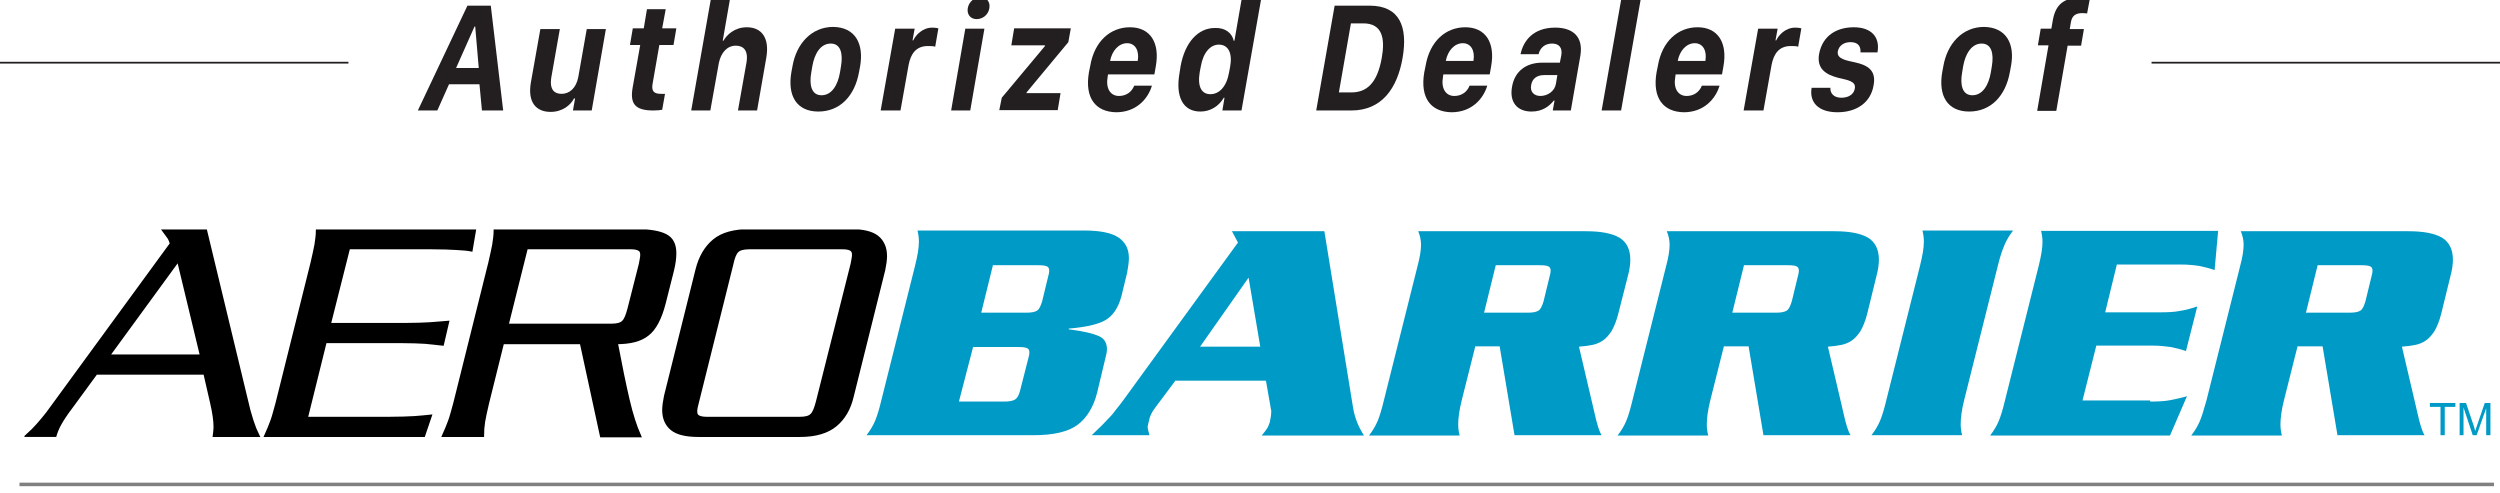 <?xml version="1.0" encoding="utf-8"?>
<!-- Generator: Adobe Illustrator 24.0.1, SVG Export Plug-In . SVG Version: 6.00 Build 0)  -->
<svg version="1.1" id="Layer_1" xmlns="http://www.w3.org/2000/svg" xmlns:xlink="http://www.w3.org/1999/xlink" x="0px" y="0px"
	 viewBox="0 0 706 139.1" style="enable-background:new 0 0 706 139.1;" xml:space="preserve">
<style type="text/css">
	.st0{fill:none;stroke:#808080;stroke-miterlimit:10;}
	.st1{clip-path:url(#SVGID_2_);}
	.st2{clip-path:url(#SVGID_4_);}
	.st3{clip-path:url(#SVGID_6_);}
	.st4{clip-path:url(#SVGID_8_);fill:none;stroke:#000000;stroke-miterlimit:10;}
	.st5{clip-path:url(#SVGID_10_);fill:none;stroke:#000000;stroke-miterlimit:10;}
	.st6{clip-path:url(#SVGID_12_);fill:none;stroke:#000000;stroke-miterlimit:10;}
	.st7{clip-path:url(#SVGID_14_);fill:none;stroke:#000000;stroke-miterlimit:10;}
	.st8{fill:#009AC7;}
	.st9{fill:#808080;}
	.st10{clip-path:url(#SVGID_16_);fill:none;stroke:#808080;stroke-miterlimit:10;}
	.st11{clip-path:url(#SVGID_4_);fill:#231F20;stroke:#EF4136;stroke-width:6;stroke-miterlimit:10;}
	.st12{fill:#231F20;}
	.st13{fill:none;stroke:#231F20;stroke-width:0.5;stroke-miterlimit:10;}
</style>
<g>
	<line class="st0" x1="5.5" y1="136.8" x2="704.3" y2="136.8"/>
	<g>
		<defs>
			<rect id="SVGID_1_" y="58.8" width="706" height="69"/>
		</defs>
		<clipPath id="SVGID_2_">
			<use xlink:href="#SVGID_1_"  style="overflow:visible;"/>
		</clipPath>
		<g class="st1">
			<defs>
				<rect id="SVGID_3_" x="4" y="49.7" width="706.1" height="93.5"/>
			</defs>
			<clipPath id="SVGID_4_">
				<use xlink:href="#SVGID_3_"  style="overflow:visible;"/>
			</clipPath>
			<g class="st2">
				<defs>
					<rect id="SVGID_5_" x="2.6" y="57.2" width="703.3" height="112.5"/>
				</defs>
				<clipPath id="SVGID_6_">
					<use xlink:href="#SVGID_5_"  style="overflow:visible;"/>
				</clipPath>
				<g class="st3">
					<path d="M50.4,73.2l-20,27.4h26.6L50.4,73.2L50.4,73.2z M60.6,122.9c0.1-0.8,0.2-1.6,0.2-2.3c0-1.7-0.3-4-1-7l-1.9-8.3H27.1
						L20,115c-1.6,2.1-2.6,3.7-3.2,4.8c-0.6,1.1-1,2.1-1.3,3.1H7.9c2-1.8,3.8-3.9,5.6-6.2l35-47.9C48.2,68,48,67.4,47.7,67
						c-0.3-0.4-0.7-1-1.3-1.8H58l11.4,47.3c1.1,5,2.3,8.4,3.3,10.4H60.6L60.6,122.9z"/>
					<g>
						<defs>
							<rect id="SVGID_7_" x="6.9" y="64.8" width="696.4" height="187.9"/>
						</defs>
						<clipPath id="SVGID_8_">
							<use xlink:href="#SVGID_7_"  style="overflow:visible;"/>
						</clipPath>
						<path class="st4" d="M50.4,73.2l-20,27.4h26.6L50.4,73.2L50.4,73.2z M60.6,122.9c0.1-0.8,0.2-1.6,0.2-2.3c0-1.7-0.3-4-1-7
							l-1.9-8.3H27.1L20,115c-1.6,2.1-2.6,3.7-3.2,4.8c-0.6,1.1-1,2.1-1.3,3.1H7.9c2-1.8,3.8-3.9,5.6-6.2l35-47.9
							C48.2,68,48,67.4,47.7,67c-0.3-0.4-0.7-1-1.3-1.8H58l11.4,47.3c1.1,5,2.3,8.4,3.3,10.4H60.6L60.6,122.9z"/>
					</g>
					<path d="M133.9,65.2l-0.9,5.3c-1-0.2-2.4-0.3-4.1-0.4c-1.7-0.1-4-0.2-7-0.2H98.4l-5.5,21.8h21.4c2.9,0,5.3-0.1,7.1-0.2
						c1.8-0.1,3.4-0.3,4.9-0.4l-1.4,6c-1.5-0.2-3.1-0.3-4.8-0.5c-1.7-0.1-4-0.2-6.9-0.2H91.8l-5.4,21.8h23.5c3,0,5.4-0.1,7.2-0.2
						c1.8-0.1,3.2-0.3,4.3-0.4l-1.8,5.3H75.2c0.6-1.3,1.1-2.6,1.6-3.9c0.5-1.3,0.9-3,1.5-5.1l9.9-39.7c0.5-2,0.8-3.7,1.1-5.1
						c0.2-1.4,0.4-2.7,0.4-3.9H133.9L133.9,65.2z"/>
					<g>
						<defs>
							<rect id="SVGID_9_" x="6.9" y="64.8" width="696.4" height="187.9"/>
						</defs>
						<clipPath id="SVGID_10_">
							<use xlink:href="#SVGID_9_"  style="overflow:visible;"/>
						</clipPath>
						<path class="st5" d="M133.9,65.2l-0.9,5.3c-1-0.2-2.4-0.3-4.1-0.4c-1.7-0.1-4-0.2-7-0.2H98.4l-5.5,21.8h21.4
							c2.9,0,5.3-0.1,7.1-0.2c1.8-0.1,3.4-0.3,4.9-0.4l-1.4,6c-1.5-0.2-3.1-0.3-4.8-0.5c-1.7-0.1-4-0.2-6.9-0.2H91.8l-5.4,21.8h23.5
							c3,0,5.4-0.1,7.2-0.2c1.8-0.1,3.2-0.3,4.3-0.4l-1.8,5.3H75.2c0.6-1.3,1.1-2.6,1.6-3.9c0.5-1.3,0.9-3,1.5-5.1l9.9-39.7
							c0.5-2,0.8-3.7,1.1-5.1c0.2-1.4,0.4-2.7,0.4-3.9H133.9L133.9,65.2z"/>
					</g>
					<path d="M143.1,91.9h29.6c1.6,0,2.7-0.3,3.3-0.9c0.7-0.6,1.2-1.9,1.7-3.8l3.2-12.6c0.2-1.1,0.4-2,0.4-2.6
						c0-0.8-0.2-1.3-0.7-1.6c-0.5-0.3-1.2-0.5-2.4-0.5h-29.6L143.1,91.9L143.1,91.9z M141.9,96.6l-4.3,17.3
						c-0.5,2.2-0.9,3.9-1.1,5.2c-0.2,1.3-0.3,2.6-0.3,3.8h-10.8c0.6-1.3,1.1-2.6,1.6-3.9c0.5-1.3,0.9-3,1.5-5.1l9.9-39.7
						c0.5-2,0.8-3.7,1.1-5.1c0.2-1.4,0.4-2.7,0.4-3.9h39.9c3.8,0,6.5,0.5,8.2,1.4c1.7,0.9,2.5,2.5,2.5,4.9c0,1.4-0.2,3-0.7,5
						l-2.3,9.1c-1.1,4.3-2.7,7.3-4.7,8.8c-2,1.6-4.9,2.3-8.8,2.3v0.2c1.2,6.4,2.3,11.7,3.3,16c1,4.3,2.1,7.6,3.2,10.1h-10.6
						l-5.7-26.3H141.9L141.9,96.6z"/>
					<g>
						<defs>
							<rect id="SVGID_11_" x="6.9" y="64.8" width="696.4" height="187.9"/>
						</defs>
						<clipPath id="SVGID_12_">
							<use xlink:href="#SVGID_11_"  style="overflow:visible;"/>
						</clipPath>
						<path class="st6" d="M143.1,91.9h29.6c1.6,0,2.7-0.3,3.3-0.9c0.7-0.6,1.2-1.9,1.7-3.8l3.2-12.6c0.2-1.1,0.4-2,0.4-2.6
							c0-0.8-0.2-1.3-0.7-1.6c-0.5-0.3-1.2-0.5-2.4-0.5h-29.6L143.1,91.9L143.1,91.9z M141.9,96.6l-4.3,17.3
							c-0.5,2.2-0.9,3.9-1.1,5.2c-0.2,1.3-0.3,2.6-0.3,3.8h-10.8c0.6-1.3,1.1-2.6,1.6-3.9c0.5-1.3,0.9-3,1.5-5.1l9.9-39.7
							c0.5-2,0.8-3.7,1.1-5.1c0.2-1.4,0.4-2.7,0.4-3.9h39.9c3.8,0,6.5,0.5,8.2,1.4c1.7,0.9,2.5,2.5,2.5,4.9c0,1.4-0.2,3-0.7,5
							l-2.3,9.1c-1.1,4.3-2.7,7.3-4.7,8.8c-2,1.6-4.9,2.3-8.8,2.3v0.2c1.2,6.4,2.3,11.7,3.3,16c1,4.3,2.1,7.6,3.2,10.1h-10.6
							l-5.7-26.3H141.9L141.9,96.6z"/>
					</g>
					<path d="M240.7,74.6c0.2-1.1,0.4-2,0.4-2.6c0-0.8-0.2-1.3-0.7-1.6c-0.5-0.3-1.2-0.5-2.4-0.5h-26.4c-1.6,0-2.8,0.3-3.4,0.9
						c-0.7,0.6-1.2,1.9-1.6,3.8l-9.7,38.9c-0.3,1.1-0.5,2-0.5,2.6c0,0.8,0.2,1.3,0.7,1.6c0.5,0.3,1.3,0.5,2.4,0.5h26.4
						c1.6,0,2.7-0.3,3.3-0.9c0.7-0.6,1.2-1.9,1.7-3.8L240.7,74.6L240.7,74.6z M240.3,65.2c3.4,0,5.9,0.6,7.4,1.8
						c1.5,1.2,2.3,3,2.3,5.3c0,1.1-0.2,2.4-0.5,3.9l-8.9,35.7c-0.8,3.5-2.4,6.2-4.7,8.1c-2.3,1.9-5.6,2.9-10,2.9h-28.6
						c-3.5,0-6-0.6-7.5-1.8c-1.5-1.2-2.3-3-2.3-5.3c0-1.1,0.2-2.4,0.5-3.9l8.9-35.7c0.9-3.6,2.5-6.3,4.8-8.2c2.3-1.9,5.6-2.8,10-2.8
						H240.3L240.3,65.2z"/>
					<g>
						<defs>
							<rect id="SVGID_13_" x="6.9" y="64.8" width="696.4" height="187.9"/>
						</defs>
						<clipPath id="SVGID_14_">
							<use xlink:href="#SVGID_13_"  style="overflow:visible;"/>
						</clipPath>
						<path class="st7" d="M240.7,74.6c0.2-1.1,0.4-2,0.4-2.6c0-0.8-0.2-1.3-0.7-1.6c-0.5-0.3-1.2-0.5-2.4-0.5h-26.4
							c-1.6,0-2.8,0.3-3.4,0.9c-0.7,0.6-1.2,1.9-1.6,3.8l-9.7,38.9c-0.3,1.1-0.5,2-0.5,2.6c0,0.8,0.2,1.3,0.7,1.6
							c0.5,0.3,1.3,0.5,2.4,0.5h26.4c1.6,0,2.7-0.3,3.3-0.9c0.7-0.6,1.2-1.9,1.7-3.8L240.7,74.6L240.7,74.6z M240.3,65.2
							c3.4,0,5.9,0.6,7.4,1.8c1.5,1.2,2.3,3,2.3,5.3c0,1.1-0.2,2.4-0.5,3.9l-8.9,35.7c-0.8,3.5-2.4,6.2-4.7,8.1
							c-2.3,1.9-5.6,2.9-10,2.9h-28.6c-3.5,0-6-0.6-7.5-1.8c-1.5-1.2-2.3-3-2.3-5.3c0-1.1,0.2-2.4,0.5-3.9l8.9-35.7
							c0.9-3.6,2.5-6.3,4.8-8.2c2.3-1.9,5.6-2.8,10-2.8H240.3L240.3,65.2z"/>
					</g>
					<path class="st8" d="M277.1,88.3h12.8c1.4,0,2.4-0.2,3-0.6c0.6-0.4,1-1.3,1.4-2.6l1.7-7c0.2-0.7,0.3-1.2,0.3-1.6
						c0-0.7-0.2-1.1-0.7-1.3c-0.5-0.2-1.2-0.3-2.4-0.3h-12.8L277.1,88.3L277.1,88.3z M270.8,113.4h12.8c1.4,0,2.5-0.2,3.1-0.6
						c0.6-0.4,1.1-1.3,1.4-2.6l2.3-9c0.2-0.7,0.3-1.2,0.3-1.6c0-0.7-0.2-1.1-0.7-1.3c-0.5-0.2-1.2-0.3-2.4-0.3h-12.8L270.8,113.4
						L270.8,113.4z M258.4,75.1c0.7-2.8,1.1-5.1,1.1-6.8c0-1-0.1-2-0.4-3.2h47.2c4.5,0,7.7,0.7,9.6,2c1.9,1.3,2.9,3.2,2.9,5.8
						c0,1.1-0.2,2.5-0.5,4.1l-1.6,6.6c-0.9,3.4-2.5,5.7-4.7,6.9c-2.2,1.2-5.6,1.9-10.2,2.3v0.2c4.1,0.5,6.9,1.2,8.5,1.9
						c1.6,0.7,2.3,2,2.3,3.7c0,0.8-0.2,1.7-0.5,2.8l-2.3,9.6c-1,3.9-2.8,6.9-5.4,8.9c-2.6,2-6.8,3-12.5,3h-47.2c1-1.3,1.8-2.6,2.4-4
						c0.6-1.4,1.2-3.4,1.8-5.9L258.4,75.1L258.4,75.1z"/>
					<path class="st8" d="M355.9,97.9l-3.3-19.5l-13.7,19.5H355.9L355.9,97.9z M332,107.4l-5.9,7.9c-0.8,1.1-1.4,2.2-1.6,3.4
						c-0.2,0.9-0.4,1.5-0.4,1.9c0,0.4,0.2,1.2,0.5,2.3h-16.3c1.1-1.1,2.1-2,2.9-2.8c0.8-0.8,1.5-1.6,2.2-2.3
						c0.7-0.7,1.3-1.5,1.9-2.3c0.6-0.7,1.4-1.8,2.3-3l32-44l-1.7-3.2H374l8.1,49.8c0.5,3,1.6,5.6,3.1,7.9h-28.9
						c0.9-1.1,1.5-1.9,1.7-2.3c0.2-0.4,0.4-0.9,0.6-1.5c0.2-1,0.4-2,0.4-3c0-0.2,0-0.4-0.1-0.7c-0.1-0.3-0.1-0.5-0.1-0.6l-1.3-7.4
						H332L332,107.4z"/>
					<path class="st8" d="M419.1,88.3h12.4c1.4,0,2.4-0.2,3-0.6c0.6-0.4,1-1.3,1.4-2.6l1.7-7c0.2-0.7,0.3-1.2,0.3-1.6
						c0-0.7-0.2-1.1-0.7-1.3c-0.4-0.2-1.2-0.3-2.4-0.3h-12.4L419.1,88.3L419.1,88.3z M416.6,97.9l-3.8,15.1c-0.7,2.8-1,5.1-1,6.8
						c0,1,0.1,2,0.4,3.2h-25.6c1-1.3,1.8-2.6,2.4-4c0.6-1.4,1.2-3.4,1.8-5.9l9.5-37.9c0.7-2.6,1-4.6,1-6.1c0-1.3-0.3-2.6-0.8-3.8
						h47.4c4.2,0,7.3,0.6,9.4,1.8c2,1.2,3.1,3.3,3.1,6.2c0,1.3-0.2,2.9-0.7,4.7L457,88.6c-0.5,2-1.2,3.7-1.9,4.9
						c-0.8,1.2-1.6,2.1-2.5,2.7c-0.9,0.6-1.9,1-2.9,1.2c-1,0.2-2.3,0.4-3.8,0.5l3.8,16.2c0.2,0.8,0.4,1.7,0.6,2.6
						c0.7,3.1,1.3,5.1,2,6.2h-24.6l-4.2-25.1H416.6L416.6,97.9z"/>
					<path class="st8" d="M489.2,88.3h12.4c1.4,0,2.4-0.2,3-0.6c0.6-0.4,1-1.3,1.4-2.6l1.7-7c0.2-0.7,0.3-1.2,0.3-1.6
						c0-0.7-0.2-1.1-0.7-1.3c-0.4-0.2-1.2-0.3-2.4-0.3h-12.4L489.2,88.3L489.2,88.3z M486.8,97.9L483,113c-0.7,2.8-1,5.1-1,6.8
						c0,1,0.1,2,0.4,3.2h-25.6c1-1.3,1.8-2.6,2.4-4c0.6-1.4,1.2-3.4,1.8-5.9l9.5-37.9c0.7-2.6,1-4.6,1-6.1c0-1.3-0.3-2.6-0.8-3.8
						h47.4c4.2,0,7.3,0.6,9.4,1.8c2,1.2,3.1,3.3,3.1,6.2c0,1.3-0.2,2.9-0.7,4.7l-2.6,10.6c-0.5,2-1.2,3.7-1.9,4.9
						c-0.8,1.2-1.6,2.1-2.5,2.7c-0.9,0.6-1.9,1-2.9,1.2c-1,0.2-2.3,0.4-3.8,0.5l3.8,16.2c0.2,0.8,0.4,1.7,0.6,2.6
						c0.7,3.1,1.3,5.1,2,6.2h-24.6l-4.2-25.1H486.8L486.8,97.9z"/>
					<path class="st8" d="M528.5,122.9c1-1.3,1.8-2.6,2.4-4c0.6-1.4,1.2-3.4,1.8-5.9l9.5-37.9c0.7-2.8,1.1-5.1,1.1-6.8
						c0-1-0.1-2-0.4-3.2h25.6c-1,1.3-1.8,2.6-2.4,4c-0.6,1.4-1.3,3.4-1.9,5.9l-9.5,37.9c-0.7,2.8-1,5.1-1,6.8c0,1,0.1,2,0.4,3.2
						H528.5L528.5,122.9z"/>
					<path class="st8" d="M607.2,113.4c2.3,0,4.2-0.1,5.7-0.4c1.4-0.3,3-0.6,4.7-1.1l-4.8,11.1H562c1-1.3,1.8-2.6,2.4-4
						c0.6-1.4,1.2-3.4,1.8-5.9l9.5-37.9c0.7-2.8,1.1-5.1,1.1-6.8c0-1-0.1-2-0.4-3.2h50l-1,11.1l-0.2-0.1c-1.4-0.5-2.8-0.8-4.1-1.1
						c-1.4-0.2-3.1-0.4-5.4-0.4h-17.9l-3.3,13.5h15.7c2.2,0,4-0.1,5.4-0.4c1.4-0.2,3-0.6,4.7-1.2h0.2l-3.2,12.6l-0.1-0.1
						c-1.4-0.5-2.8-0.8-4.2-1.1c-1.4-0.2-3.1-0.4-5.3-0.4H592l-3.9,15.5H607.2L607.2,113.4z"/>
					<path class="st8" d="M651.2,88.3h12.4c1.4,0,2.4-0.2,3-0.6c0.6-0.4,1-1.3,1.4-2.6l1.7-7c0.2-0.7,0.3-1.2,0.3-1.6
						c0-0.7-0.2-1.1-0.7-1.3c-0.5-0.2-1.2-0.3-2.4-0.3h-12.4L651.2,88.3L651.2,88.3z M648.8,97.9L645,113c-0.7,2.8-1,5.1-1,6.8
						c0,1,0.1,2,0.4,3.2h-25.6c1-1.3,1.8-2.6,2.4-4c0.6-1.4,1.2-3.4,1.9-5.9l9.5-37.9c0.7-2.6,1-4.6,1-6.1c0-1.3-0.3-2.6-0.8-3.8
						h47.4c4.2,0,7.3,0.6,9.4,1.8c2,1.2,3.1,3.3,3.1,6.2c0,1.3-0.2,2.9-0.7,4.7l-2.6,10.6c-0.5,2-1.2,3.7-1.9,4.9
						c-0.8,1.2-1.6,2.1-2.5,2.7c-0.9,0.6-1.9,1-2.9,1.2c-1,0.2-2.3,0.4-3.8,0.5l3.8,16.2c0.2,0.8,0.4,1.7,0.6,2.6
						c0.7,3.1,1.3,5.1,2,6.2h-24.6l-4.2-25.1H648.8L648.8,97.9z"/>
					<polygon class="st8" points="689.2,122.9 689.2,114.9 686.2,114.9 686.2,113.8 693.4,113.8 693.4,114.9 690.4,114.9 
						690.4,122.9 689.2,122.9 					"/>
					<path class="st8" d="M694.6,122.9v-9.1h1.8l2.2,6.5c0.2,0.6,0.3,1.1,0.4,1.4c0.1-0.3,0.3-0.8,0.5-1.5l2.2-6.4h1.6v9.1h-1.2
						v-7.6l-2.7,7.6h-1.1l-2.6-7.8v7.8H694.6L694.6,122.9z"/>
					<line class="st9" x1="7.9" y1="137.5" x2="703.3" y2="137.5"/>
					<g>
						<defs>
							<rect id="SVGID_15_" x="6.9" y="64.8" width="696.4" height="187.9"/>
						</defs>
						<clipPath id="SVGID_16_">
							<use xlink:href="#SVGID_15_"  style="overflow:visible;"/>
						</clipPath>
						<line class="st10" x1="7.9" y1="137.5" x2="703.3" y2="137.5"/>
					</g>
					<g>
						<path class="st9" d="M138.1,150.4c0.8-0.2,2.1-0.3,3.4-0.3c1.9,0,3,0.3,3.9,1c0.7,0.6,1.2,1.4,1.2,2.5c0,1.4-0.9,2.6-2.4,3.2
							v0.1c1.4,0.3,3,1.4,3,3.6c0,1.2-0.5,2.2-1.2,2.9c-1,0.9-2.6,1.3-4.9,1.3c-1.3,0-2.3-0.1-2.9-0.2V150.4z M139.9,156.3h1.7
							c1.9,0,3.1-1,3.1-2.4c0-1.7-1.3-2.3-3.1-2.3c-0.9,0-1.3,0.1-1.6,0.1V156.3z M139.9,163.1c0.4,0.1,0.9,0.1,1.6,0.1
							c1.9,0,3.7-0.7,3.7-2.8c0-1.9-1.7-2.8-3.7-2.8h-1.5V163.1z"/>
						<path class="st9" d="M149.6,157.4c0-1.2,0-2.3-0.1-3.2h1.6l0.1,2h0.1c0.5-1.4,1.6-2.3,2.9-2.3c0.2,0,0.3,0,0.5,0v1.8
							c-0.2,0-0.4,0-0.6,0c-1.3,0-2.3,1-2.5,2.4c0,0.3-0.1,0.6-0.1,0.9v5.5h-1.9V157.4z"/>
						<path class="st9" d="M157.6,159.7c0,2.5,1.6,3.6,3.5,3.6c1.3,0,2.2-0.2,2.9-0.5l0.3,1.3c-0.7,0.3-1.8,0.7-3.5,0.7
							c-3.2,0-5.1-2.1-5.1-5.2c0-3.1,1.8-5.5,4.8-5.5c3.4,0,4.3,2.9,4.3,4.8c0,0.4,0,0.7-0.1,0.9H157.6z M163.1,158.4
							c0-1.2-0.5-3-2.6-3c-1.9,0-2.7,1.7-2.9,3H163.1z"/>
						<path class="st9" d="M174.5,162.1c0,0.9,0,1.8,0.1,2.5h-1.7l-0.1-1.3h-0.1c-0.6,0.8-1.7,1.5-3.2,1.5c-2.1,0-3.2-1.5-3.2-3
							c0-2.5,2.2-3.9,6.2-3.8v-0.2c0-0.8-0.2-2.4-2.3-2.4c-1,0-2,0.3-2.7,0.8l-0.4-1.3c0.9-0.5,2.1-0.9,3.4-0.9
							c3.2,0,3.9,2.2,3.9,4.2V162.1z M172.6,159.3c-2,0-4.4,0.3-4.4,2.3c0,1.2,0.8,1.8,1.7,1.8c1.4,0,2.2-0.9,2.5-1.7
							c0.1-0.2,0.1-0.4,0.1-0.6V159.3z"/>
						<path class="st9" d="M179.3,159L179.3,159c0.3-0.4,0.6-0.8,0.9-1.2l3-3.6h2.2l-4,4.2l4.5,6.1h-2.3l-3.5-4.9l-1,1.1v3.9h-1.9
							v-15.1h1.9V159z"/>
						<path class="st9" d="M189.7,151.7v2.5h2.7v1.4h-2.7v5.6c0,1.3,0.4,2,1.4,2c0.5,0,0.8,0,1.1-0.1l0.1,1.4
							c-0.4,0.1-0.9,0.3-1.7,0.3c-0.9,0-1.6-0.3-2-0.8c-0.5-0.6-0.7-1.5-0.7-2.7v-5.6h-1.6v-1.4h1.6v-1.9L189.7,151.7z"/>
						<path class="st9" d="M194.5,149.4h1.9v6.5h0c0.3-0.5,0.8-1,1.3-1.3c0.6-0.3,1.2-0.5,1.9-0.5c1.4,0,3.6,0.9,3.6,4.4v6.1h-1.9
							v-5.9c0-1.7-0.6-3-2.4-3c-1.2,0-2.2,0.9-2.5,1.9c-0.1,0.3-0.1,0.6-0.1,0.9v6.2h-1.9V149.4z"/>
						<path class="st9" d="M206.4,157.4c0-1.2,0-2.3-0.1-3.2h1.6l0.1,2h0.1c0.5-1.4,1.6-2.3,2.9-2.3c0.2,0,0.3,0,0.5,0v1.8
							c-0.2,0-0.4,0-0.6,0c-1.3,0-2.3,1-2.5,2.4c0,0.3-0.1,0.6-0.1,0.9v5.5h-1.9V157.4z"/>
						<path class="st9" d="M222.7,159.3c0,3.8-2.7,5.5-5.1,5.5c-2.8,0-4.9-2-4.9-5.3c0-3.4,2.3-5.5,5.1-5.5
							C220.7,154,222.7,156.2,222.7,159.3z M214.5,159.4c0,2.3,1.3,4,3.1,4c1.8,0,3.1-1.7,3.1-4c0-1.7-0.9-3.9-3.1-3.9
							C215.5,155.4,214.5,157.5,214.5,159.4z"/>
						<path class="st9" d="M233.7,161.7c0,1.1,0,2,0.1,2.8h-1.7l-0.1-1.7h0c-0.5,0.8-1.6,1.9-3.4,1.9c-1.6,0-3.6-0.9-3.6-4.5v-6h1.9
							v5.7c0,2,0.6,3.3,2.3,3.3c1.3,0,2.1-0.9,2.5-1.7c0.1-0.3,0.2-0.6,0.2-1v-6.3h1.9V161.7z"/>
						<path class="st9" d="M245.6,163c0,2.4-0.5,3.8-1.5,4.7c-1,0.9-2.5,1.2-3.8,1.2c-1.2,0-2.6-0.3-3.4-0.9l0.5-1.4
							c0.7,0.4,1.7,0.8,3,0.8c1.9,0,3.3-1,3.3-3.6v-1.1h0c-0.6,1-1.7,1.7-3.3,1.7c-2.6,0-4.4-2.2-4.4-5c0-3.5,2.3-5.5,4.7-5.5
							c1.8,0,2.7,0.9,3.2,1.8h0l0.1-1.6h1.7c-0.1,0.7-0.1,1.6-0.1,2.8V163z M243.7,158.3c0-0.3,0-0.6-0.1-0.8c-0.3-1.1-1.2-2-2.6-2
							c-1.8,0-3.1,1.5-3.1,3.9c0,2,1,3.7,3,3.7c1.2,0,2.2-0.7,2.6-1.9c0.1-0.3,0.1-0.7,0.1-1V158.3z"/>
						<path class="st9" d="M248.7,149.4h1.9v6.5h0c0.3-0.5,0.8-1,1.3-1.3c0.6-0.3,1.2-0.5,1.9-0.5c1.4,0,3.6,0.9,3.6,4.4v6.1h-1.9
							v-5.9c0-1.7-0.6-3-2.4-3c-1.2,0-2.2,0.9-2.5,1.9c-0.1,0.3-0.1,0.6-0.1,0.9v6.2h-1.9V149.4z"/>
						<path class="st9" d="M272.6,157.8H267v5.2h6.2v1.6h-8.1v-14.4h7.8v1.6H267v4.5h5.6V157.8z"/>
						<path class="st9" d="M275.6,157c0-1.1,0-1.9-0.1-2.8h1.7l0.1,1.7h0c0.5-1,1.7-1.9,3.4-1.9c1.4,0,3.6,0.9,3.6,4.4v6.1h-1.9
							v-5.9c0-1.7-0.6-3-2.4-3c-1.2,0-2.2,0.9-2.5,1.9c-0.1,0.2-0.1,0.6-0.1,0.9v6.2h-1.9V157z"/>
						<path class="st9" d="M288.1,154.2l2,5.8c0.3,1,0.6,1.8,0.8,2.7h0.1c0.2-0.9,0.5-1.7,0.9-2.7l2-5.8h2l-4.1,10.3H290l-3.9-10.3
							H288.1z"/>
						<path class="st9" d="M298.7,159.7c0,2.5,1.6,3.6,3.5,3.6c1.3,0,2.2-0.2,2.9-0.5l0.3,1.3c-0.7,0.3-1.8,0.7-3.5,0.7
							c-3.2,0-5.1-2.1-5.1-5.2c0-3.1,1.8-5.5,4.8-5.5c3.4,0,4.3,2.9,4.3,4.8c0,0.4,0,0.7-0.1,0.9H298.7z M304.2,158.4
							c0-1.2-0.5-3-2.6-3c-1.9,0-2.7,1.7-2.9,3H304.2z"/>
						<path class="st9" d="M308.3,149.4h1.9v15.1h-1.9V149.4z"/>
						<path class="st9" d="M322.7,159.3c0,3.8-2.7,5.5-5.1,5.5c-2.8,0-4.9-2-4.9-5.3c0-3.4,2.3-5.5,5.1-5.5
							C320.7,154,322.7,156.2,322.7,159.3z M314.5,159.4c0,2.3,1.3,4,3.1,4c1.8,0,3.1-1.7,3.1-4c0-1.7-0.9-3.9-3.1-3.9
							C315.5,155.4,314.5,157.5,314.5,159.4z"/>
						<path class="st9" d="M325.1,157.6c0-1.3,0-2.4-0.1-3.4h1.7l0.1,1.8h0c0.7-1.3,2-2,3.7-2c2.5,0,4.4,2.1,4.4,5.2
							c0,3.7-2.3,5.5-4.7,5.5c-1.4,0-2.6-0.6-3.2-1.6h0v5.6h-1.9V157.6z M326.9,160.3c0,0.3,0,0.5,0.1,0.8c0.3,1.3,1.5,2.2,2.8,2.2
							c2,0,3.1-1.6,3.1-4c0-2-1.1-3.8-3.1-3.8c-1.3,0-2.5,0.9-2.8,2.3c-0.1,0.2-0.1,0.5-0.1,0.7V160.3z"/>
						<path class="st9" d="M338.2,159.7c0,2.5,1.6,3.6,3.5,3.6c1.3,0,2.2-0.2,2.9-0.5l0.3,1.3c-0.7,0.3-1.8,0.7-3.5,0.7
							c-3.2,0-5.1-2.1-5.1-5.2c0-3.1,1.8-5.5,4.8-5.5c3.4,0,4.3,2.9,4.3,4.8c0,0.4,0,0.7-0.1,0.9H338.2z M343.7,158.4
							c0-1.2-0.5-3-2.6-3c-1.9,0-2.7,1.7-2.9,3H343.7z"/>
						<path class="st9" d="M352.2,162.3c0.8,0.5,2,0.9,3.3,0.9c1.9,0,3-1,3-2.5c0-1.3-0.8-2.1-2.7-2.8c-2.3-0.9-3.8-2.1-3.8-4.1
							c0-2.2,1.9-3.9,4.6-3.9c1.4,0,2.5,0.3,3.2,0.7l-0.5,1.5c-0.4-0.3-1.4-0.7-2.7-0.7c-2,0-2.7,1.2-2.7,2.2c0,1.3,0.9,2,2.9,2.8
							c2.4,0.9,3.6,2.1,3.6,4.2c0,2.2-1.6,4.2-5,4.2c-1.4,0-2.9-0.4-3.7-0.9L352.2,162.3z"/>
						<path class="st9" d="M364,159.7c0,2.5,1.6,3.6,3.5,3.6c1.3,0,2.2-0.2,2.9-0.5l0.3,1.3c-0.7,0.3-1.8,0.7-3.5,0.7
							c-3.2,0-5.1-2.1-5.1-5.2c0-3.1,1.8-5.5,4.8-5.5c3.4,0,4.3,2.9,4.3,4.8c0,0.4,0,0.7-0.1,0.9H364z M369.5,158.4
							c0-1.2-0.5-3-2.6-3c-1.9,0-2.7,1.7-2.9,3H369.5z"/>
						<path class="st9" d="M380.8,162.1c0,0.9,0,1.8,0.1,2.5h-1.7l-0.1-1.3h-0.1c-0.6,0.8-1.7,1.5-3.2,1.5c-2.1,0-3.2-1.5-3.2-3
							c0-2.5,2.2-3.9,6.2-3.8v-0.2c0-0.8-0.2-2.4-2.3-2.4c-1,0-2,0.3-2.7,0.8l-0.4-1.3c0.9-0.5,2.1-0.9,3.4-0.9
							c3.2,0,3.9,2.2,3.9,4.2V162.1z M379,159.3c-2,0-4.4,0.3-4.4,2.3c0,1.2,0.8,1.8,1.7,1.8c1.4,0,2.2-0.9,2.5-1.7
							c0.1-0.2,0.1-0.4,0.1-0.6V159.3z"/>
						<path class="st9" d="M383.9,149.4h1.9v15.1h-1.9V149.4z"/>
						<path class="st9" d="M391,151.3c0,0.6-0.4,1.2-1.2,1.2c-0.7,0-1.1-0.5-1.1-1.2c0-0.6,0.5-1.2,1.2-1.2
							C390.5,150.1,391,150.7,391,151.3z M388.9,164.5v-10.3h1.9v10.3H388.9z"/>
						<path class="st9" d="M393.9,157c0-1.1,0-1.9-0.1-2.8h1.7l0.1,1.7h0c0.5-1,1.7-1.9,3.4-1.9c1.4,0,3.6,0.9,3.6,4.4v6.1h-1.9
							v-5.9c0-1.7-0.6-3-2.4-3c-1.2,0-2.2,0.9-2.5,1.9c-0.1,0.2-0.1,0.6-0.1,0.9v6.2h-1.9V157z"/>
						<path class="st9" d="M414.5,163c0,2.4-0.5,3.8-1.5,4.7c-1,0.9-2.5,1.2-3.8,1.2c-1.2,0-2.6-0.3-3.4-0.9l0.5-1.4
							c0.7,0.4,1.7,0.8,3,0.8c1.9,0,3.3-1,3.3-3.6v-1.1h0c-0.6,1-1.7,1.7-3.3,1.7c-2.6,0-4.4-2.2-4.4-5c0-3.5,2.3-5.5,4.7-5.5
							c1.8,0,2.8,0.9,3.2,1.8h0l0.1-1.6h1.7c-0.1,0.7-0.1,1.6-0.1,2.8V163z M412.7,158.3c0-0.3,0-0.6-0.1-0.8c-0.3-1.1-1.2-2-2.6-2
							c-1.8,0-3.1,1.5-3.1,3.9c0,2,1,3.7,3,3.7c1.2,0,2.2-0.7,2.6-1.9c0.1-0.3,0.1-0.7,0.1-1V158.3z"/>
						<path class="st9" d="M425,151.7h-4.4v-1.6h10.6v1.6h-4.4v12.8H425V151.7z"/>
						<path class="st9" d="M433.8,159.7c0,2.5,1.6,3.6,3.5,3.6c1.3,0,2.2-0.2,2.9-0.5l0.3,1.3c-0.7,0.3-1.8,0.7-3.5,0.7
							c-3.2,0-5.1-2.1-5.1-5.2c0-3.1,1.8-5.5,4.8-5.5c3.4,0,4.3,2.9,4.3,4.8c0,0.4,0,0.7-0.1,0.9H433.8z M439.3,158.4
							c0-1.2-0.5-3-2.6-3c-1.9,0-2.7,1.7-2.9,3H439.3z"/>
						<path class="st9" d="M450.8,164.2c-0.5,0.2-1.6,0.6-3,0.6c-3.1,0-5.1-2.1-5.1-5.3c0-3.2,2.2-5.5,5.5-5.5
							c1.1,0,2.1,0.3,2.6,0.6l-0.4,1.4c-0.4-0.2-1.2-0.5-2.2-0.5c-2.4,0-3.6,1.8-3.6,3.9c0,2.4,1.5,3.9,3.6,3.9
							c1.1,0,1.8-0.3,2.3-0.5L450.8,164.2z"/>
						<path class="st9" d="M453,149.4h1.9v6.5h0c0.3-0.5,0.8-1,1.3-1.3c0.6-0.3,1.2-0.5,1.9-0.5c1.4,0,3.6,0.9,3.6,4.4v6.1h-1.9
							v-5.9c0-1.7-0.6-3-2.4-3c-1.2,0-2.2,0.9-2.5,1.9c-0.1,0.3-0.1,0.6-0.1,0.9v6.2H453V149.4z"/>
						<path class="st9" d="M464.8,157c0-1.1,0-1.9-0.1-2.8h1.7l0.1,1.7h0c0.5-1,1.7-1.9,3.4-1.9c1.4,0,3.6,0.9,3.6,4.4v6.1h-1.9
							v-5.9c0-1.7-0.6-3-2.4-3c-1.2,0-2.2,0.9-2.5,1.9c-0.1,0.2-0.1,0.6-0.1,0.9v6.2h-1.9V157z"/>
						<path class="st9" d="M486,159.3c0,3.8-2.7,5.5-5.1,5.5c-2.8,0-4.9-2-4.9-5.3c0-3.4,2.3-5.5,5.1-5.5
							C484,154,486,156.2,486,159.3z M477.8,159.4c0,2.3,1.3,4,3.1,4c1.8,0,3.1-1.7,3.1-4c0-1.7-0.9-3.9-3.1-3.9
							C478.8,155.4,477.8,157.5,477.8,159.4z"/>
						<path class="st9" d="M488.4,149.4h1.9v15.1h-1.9V149.4z"/>
						<path class="st9" d="M502.7,159.3c0,3.8-2.7,5.5-5.1,5.5c-2.8,0-4.9-2-4.9-5.3c0-3.4,2.3-5.5,5.1-5.5
							C500.7,154,502.7,156.2,502.7,159.3z M494.6,159.4c0,2.3,1.3,4,3.1,4c1.8,0,3.1-1.7,3.1-4c0-1.7-0.9-3.9-3.1-3.9
							C495.5,155.4,494.6,157.5,494.6,159.4z"/>
						<path class="st9" d="M513.9,163c0,2.4-0.5,3.8-1.5,4.7c-1,0.9-2.5,1.2-3.8,1.2c-1.2,0-2.6-0.3-3.4-0.9l0.5-1.4
							c0.7,0.4,1.7,0.8,3,0.8c1.9,0,3.3-1,3.3-3.6v-1.1h0c-0.6,1-1.7,1.7-3.3,1.7c-2.6,0-4.4-2.2-4.4-5c0-3.5,2.3-5.5,4.7-5.5
							c1.8,0,2.8,0.9,3.2,1.8h0l0.1-1.6h1.7c-0.1,0.7-0.1,1.6-0.1,2.8V163z M512,158.3c0-0.3,0-0.6-0.1-0.8c-0.3-1.1-1.2-2-2.6-2
							c-1.8,0-3.1,1.5-3.1,3.9c0,2,1,3.7,3,3.7c1.2,0,2.2-0.7,2.6-1.9c0.1-0.3,0.1-0.7,0.1-1V158.3z"/>
						<path class="st9" d="M517.7,154.2l2.2,6.1c0.3,0.7,0.5,1.5,0.7,2.1h0c0.2-0.6,0.4-1.4,0.7-2.2l2-6.1h2l-2.8,7.4
							c-1.3,3.5-2.3,5.3-3.5,6.5c-0.9,0.8-1.8,1.1-2.3,1.2l-0.5-1.6c0.5-0.1,1.1-0.4,1.6-0.9c0.5-0.4,1.1-1.1,1.6-2.1
							c0.1-0.2,0.1-0.3,0.1-0.4c0-0.1,0-0.3-0.1-0.5l-3.8-9.5H517.7z"/>
					</g>
				</g>
			</g>
			<line class="st11" x1="9.5" y1="175.8" x2="313" y2="175.8"/>
		</g>
	</g>
</g>
<g>
	<path class="st12" d="M118,31.2l14-29.6h6.6l3.5,29.6h-6l-0.7-7.4h-8.6l-3.3,7.4H118z M134,7.5l-5.2,11.7h6.4l-1-11.7H134z"/>
	<path class="st12" d="M167.1,31.2h-5.3l0.6-3.4h-0.3c-0.9,1.8-3.2,3.8-6.6,3.8c-4.2,0-6.5-2.8-5.6-8.2l2.7-15.2h5.5l-2.4,13.6
		c-0.6,3.7,1,4.7,2.9,4.7c2.2,0,4.1-1.6,4.7-4.7l2.4-13.6h5.4L167.1,31.2z"/>
	<path class="st12" d="M182.7,2.6h5.3l-1,5.4h4l-0.8,4.7h-4l-1.9,10.9c-0.4,2.2,0.4,2.9,2.4,2.9c0.4,0,0.9,0,1.1,0l-0.8,4.5
		c-0.4,0.1-1.4,0.2-2.5,0.2c-5.2,0-6.7-1.9-5.8-6.7l2.1-11.8h-2.9l0.8-4.7h3.1L182.7,2.6z"/>
	<path class="st12" d="M200.7,0h5.4l-2,11.5h0.2c0.9-1.6,3.1-3.8,6.6-3.8c4.1,0,6.5,2.9,5.5,8.6l-2.6,14.9h-5.4l2.4-13.5
		c0.6-3.5-0.9-4.8-3-4.8c-2.5,0-4.2,2-4.8,4.9l-2.4,13.4h-5.4L200.7,0z"/>
	<path class="st12" d="M242.9,18.7l-0.3,1.6c-1.2,6.8-5.4,11.2-11.5,11.2c-6.1,0-8.8-4.4-7.6-11.2l0.3-1.6
		c1.1-6.4,5.4-11.1,11.5-11.1C241.5,7.7,244,12.3,242.9,18.7z M229.4,18.7l-0.3,1.8c-0.6,3.4,0,6.4,2.9,6.4c2.9,0,4.6-2.9,5.2-6.4
		l0.3-1.8c0.6-3.6-0.1-6.4-2.9-6.4C231.7,12.3,230,15.2,229.4,18.7z"/>
	<path class="st12" d="M252.8,8.1h5.5l-0.6,3.3h0.2c0.7-1.5,2.6-3.6,5.4-3.6c0.8,0,1.3,0.1,1.7,0.2l-0.9,5.2
		c-0.4-0.2-1.2-0.2-2.1-0.2c-3.3,0-4.8,2.2-5.4,5.3l-2.3,12.9h-5.6L252.8,8.1z"/>
	<path class="st12" d="M272.6,8.1h5.4L274,31.2h-5.4L272.6,8.1z M276.9-0.8c1.7,0,2.8,1.3,2.5,3.1c-0.3,1.9-1.9,3.1-3.6,3.1
		c-1.7,0-2.8-1.3-2.5-3.1C273.6,0.5,275.2-0.8,276.9-0.8z"/>
	<path class="st12" d="M282.9,27.6l12.2-14.6l0-0.2h-9.5l0.8-4.8h16l-0.7,3.9l-11.8,14.2l0,0.2h9.6l-0.8,4.8h-16.5L282.9,27.6z"/>
	<path class="st12" d="M307.5,20.5l0.4-2c1.2-6.9,5.7-10.8,11.2-10.8c5.7,0,8.5,4.3,7.3,11l-0.4,2.3h-13.1l-0.1,0.7
		c-0.6,3.3,0.8,5.4,3.2,5.4c2,0,3.6-1.1,4.3-2.9h5c-1.1,3.7-4.4,7.5-10.1,7.5C309.4,31.6,306.3,27.7,307.5,20.5z M321.3,17.2
		L321.3,17.2c0.5-2.9-0.7-5-3-5c-2.4,0-4.3,2.2-4.8,5l0,0H321.3z"/>
	<path class="st12" d="M348.4,11.5h0.2l2-11.5h5.5l-5.5,31.2h-5.4l0.6-3.6h-0.2c-1.4,2.4-3.8,3.9-6.6,3.9c-4.9,0-7.1-4.1-5.9-10.9
		l0.3-1.9c1.2-6.7,4.9-10.8,9.7-10.8C346,7.8,347.9,9.3,348.4,11.5z M339.1,18.8l-0.3,1.6c-0.7,4.2,0.6,6.2,3,6.2
		c2.5,0,4.6-2.1,5.3-6.2l0.3-1.6c0.7-3.9-0.6-6.2-3.2-6.2C341.9,12.6,339.8,14.7,339.1,18.8z"/>
	<path class="st12" d="M386.8,1.6c8.5,0,10.8,6,9.3,14.7c-1.5,8.7-5.9,14.9-14.5,14.9h-9.9l5.2-29.6H386.8z M378.1,26.1h3.5
		c4.3,0,7.3-2.5,8.6-9.7c1-5.5,0.2-9.8-5.2-9.8h-3.5L378.1,26.1z"/>
	<path class="st12" d="M402.2,20.5l0.4-2c1.2-6.9,5.7-10.8,11.2-10.8c5.7,0,8.5,4.3,7.3,11l-0.4,2.3h-13.1l-0.1,0.7
		c-0.6,3.3,0.8,5.4,3.2,5.4c2,0,3.6-1.1,4.3-2.9h5c-1.1,3.7-4.4,7.5-10.1,7.5C404.1,31.6,401,27.7,402.2,20.5z M416.1,17.2
		L416.1,17.2c0.5-2.9-0.7-5-3-5c-2.4,0-4.3,2.2-4.8,5l0,0H416.1z"/>
	<path class="st12" d="M432.5,31.5c-4,0-6.3-2.6-5.5-7c0.7-4.2,3.8-6.8,8.5-6.8h5l0.4-2c0.4-2.2-0.6-3.4-2.6-3.4c-2,0-3.4,1.2-3.8,3
		h-5.1c0.8-3.8,3.6-7.5,9.8-7.5c4.8,0,8,2.4,7.1,7.9l-2.7,15.5h-5.1l0.5-2.8h-0.2C437.5,30,435.6,31.5,432.5,31.5z M439.4,23.6
		l0.4-2.4h-3.7c-2.2,0-3.4,1.1-3.7,2.8c-0.4,2.1,1,3.1,2.6,3.1C437.1,27.1,439.1,25.7,439.4,23.6z"/>
	<path class="st12" d="M457.8,0h5.5l-5.5,31.2h-5.5L457.8,0z"/>
	<path class="st12" d="M467.8,20.5l0.4-2c1.2-6.9,5.7-10.8,11.2-10.8c5.7,0,8.5,4.3,7.3,11l-0.4,2.3h-13.1l-0.1,0.7
		c-0.6,3.3,0.8,5.4,3.2,5.4c2,0,3.6-1.1,4.3-2.9h5c-1.1,3.7-4.4,7.5-10.1,7.5C469.7,31.6,466.6,27.7,467.8,20.5z M481.6,17.2
		L481.6,17.2c0.5-2.9-0.7-5-3-5c-2.4,0-4.3,2.2-4.8,5l0,0H481.6z"/>
	<path class="st12" d="M496.5,8.1h5.5l-0.6,3.3h0.2c0.7-1.5,2.6-3.6,5.4-3.6c0.8,0,1.3,0.1,1.7,0.2l-0.9,5.2
		c-0.4-0.2-1.2-0.2-2.1-0.2c-3.3,0-4.8,2.2-5.4,5.3L498,31.2h-5.6L496.5,8.1z"/>
	<path class="st12" d="M523.5,7.7c4.9,0,7.5,2.7,6.7,7.1h-4.8c0.1-1.4-0.4-2.9-2.8-2.9c-1.9,0-3.3,1-3.6,2.6
		c-0.4,2.2,2.6,2.6,4.8,3.1c3.7,0.8,6.1,2.3,5.3,6.5c-0.8,4.8-4.7,7.6-10.2,7.6c-5.4,0-8-2.8-7.3-6.9h5.3c-0.1,1.6,1,2.8,3.1,2.8
		c2.3,0,3.6-1.2,3.8-2.6c0.4-2.1-2.1-2.4-4.6-3c-3.5-0.9-6.2-2.5-5.5-6.7C514.7,9.8,519,7.7,523.5,7.7z"/>
	<path class="st12" d="M567.9,18.7l-0.3,1.6c-1.2,6.8-5.4,11.2-11.5,11.2c-6.1,0-8.8-4.4-7.6-11.2l0.3-1.6
		c1.1-6.4,5.4-11.1,11.5-11.1C566.5,7.7,569.1,12.3,567.9,18.7z M554.4,18.7l-0.3,1.8c-0.6,3.4,0,6.4,2.9,6.4c2.9,0,4.6-2.9,5.2-6.4
		l0.3-1.8c0.6-3.6-0.1-6.4-2.9-6.4S555,15.2,554.4,18.7z"/>
	<path class="st12" d="M578.5,12.8h-3l0.8-4.7h3l0.4-2.3c0.8-4.7,3.3-6.5,8.2-6.5c1.3,0,2,0.1,2.3,0.2l-0.8,4.3
		c-0.3,0-0.6-0.1-1.3-0.1c-1.9,0-3,0.7-3.3,2.7l-0.3,1.8h4l-0.8,4.7h-3.8l-3.2,18.4h-5.4L578.5,12.8z"/>
</g>
<line class="st13" x1="607.6" y1="17.7" x2="706" y2="17.7"/>
<line class="st13" x1="0" y1="17.7" x2="98.4" y2="17.7"/>
</svg>

